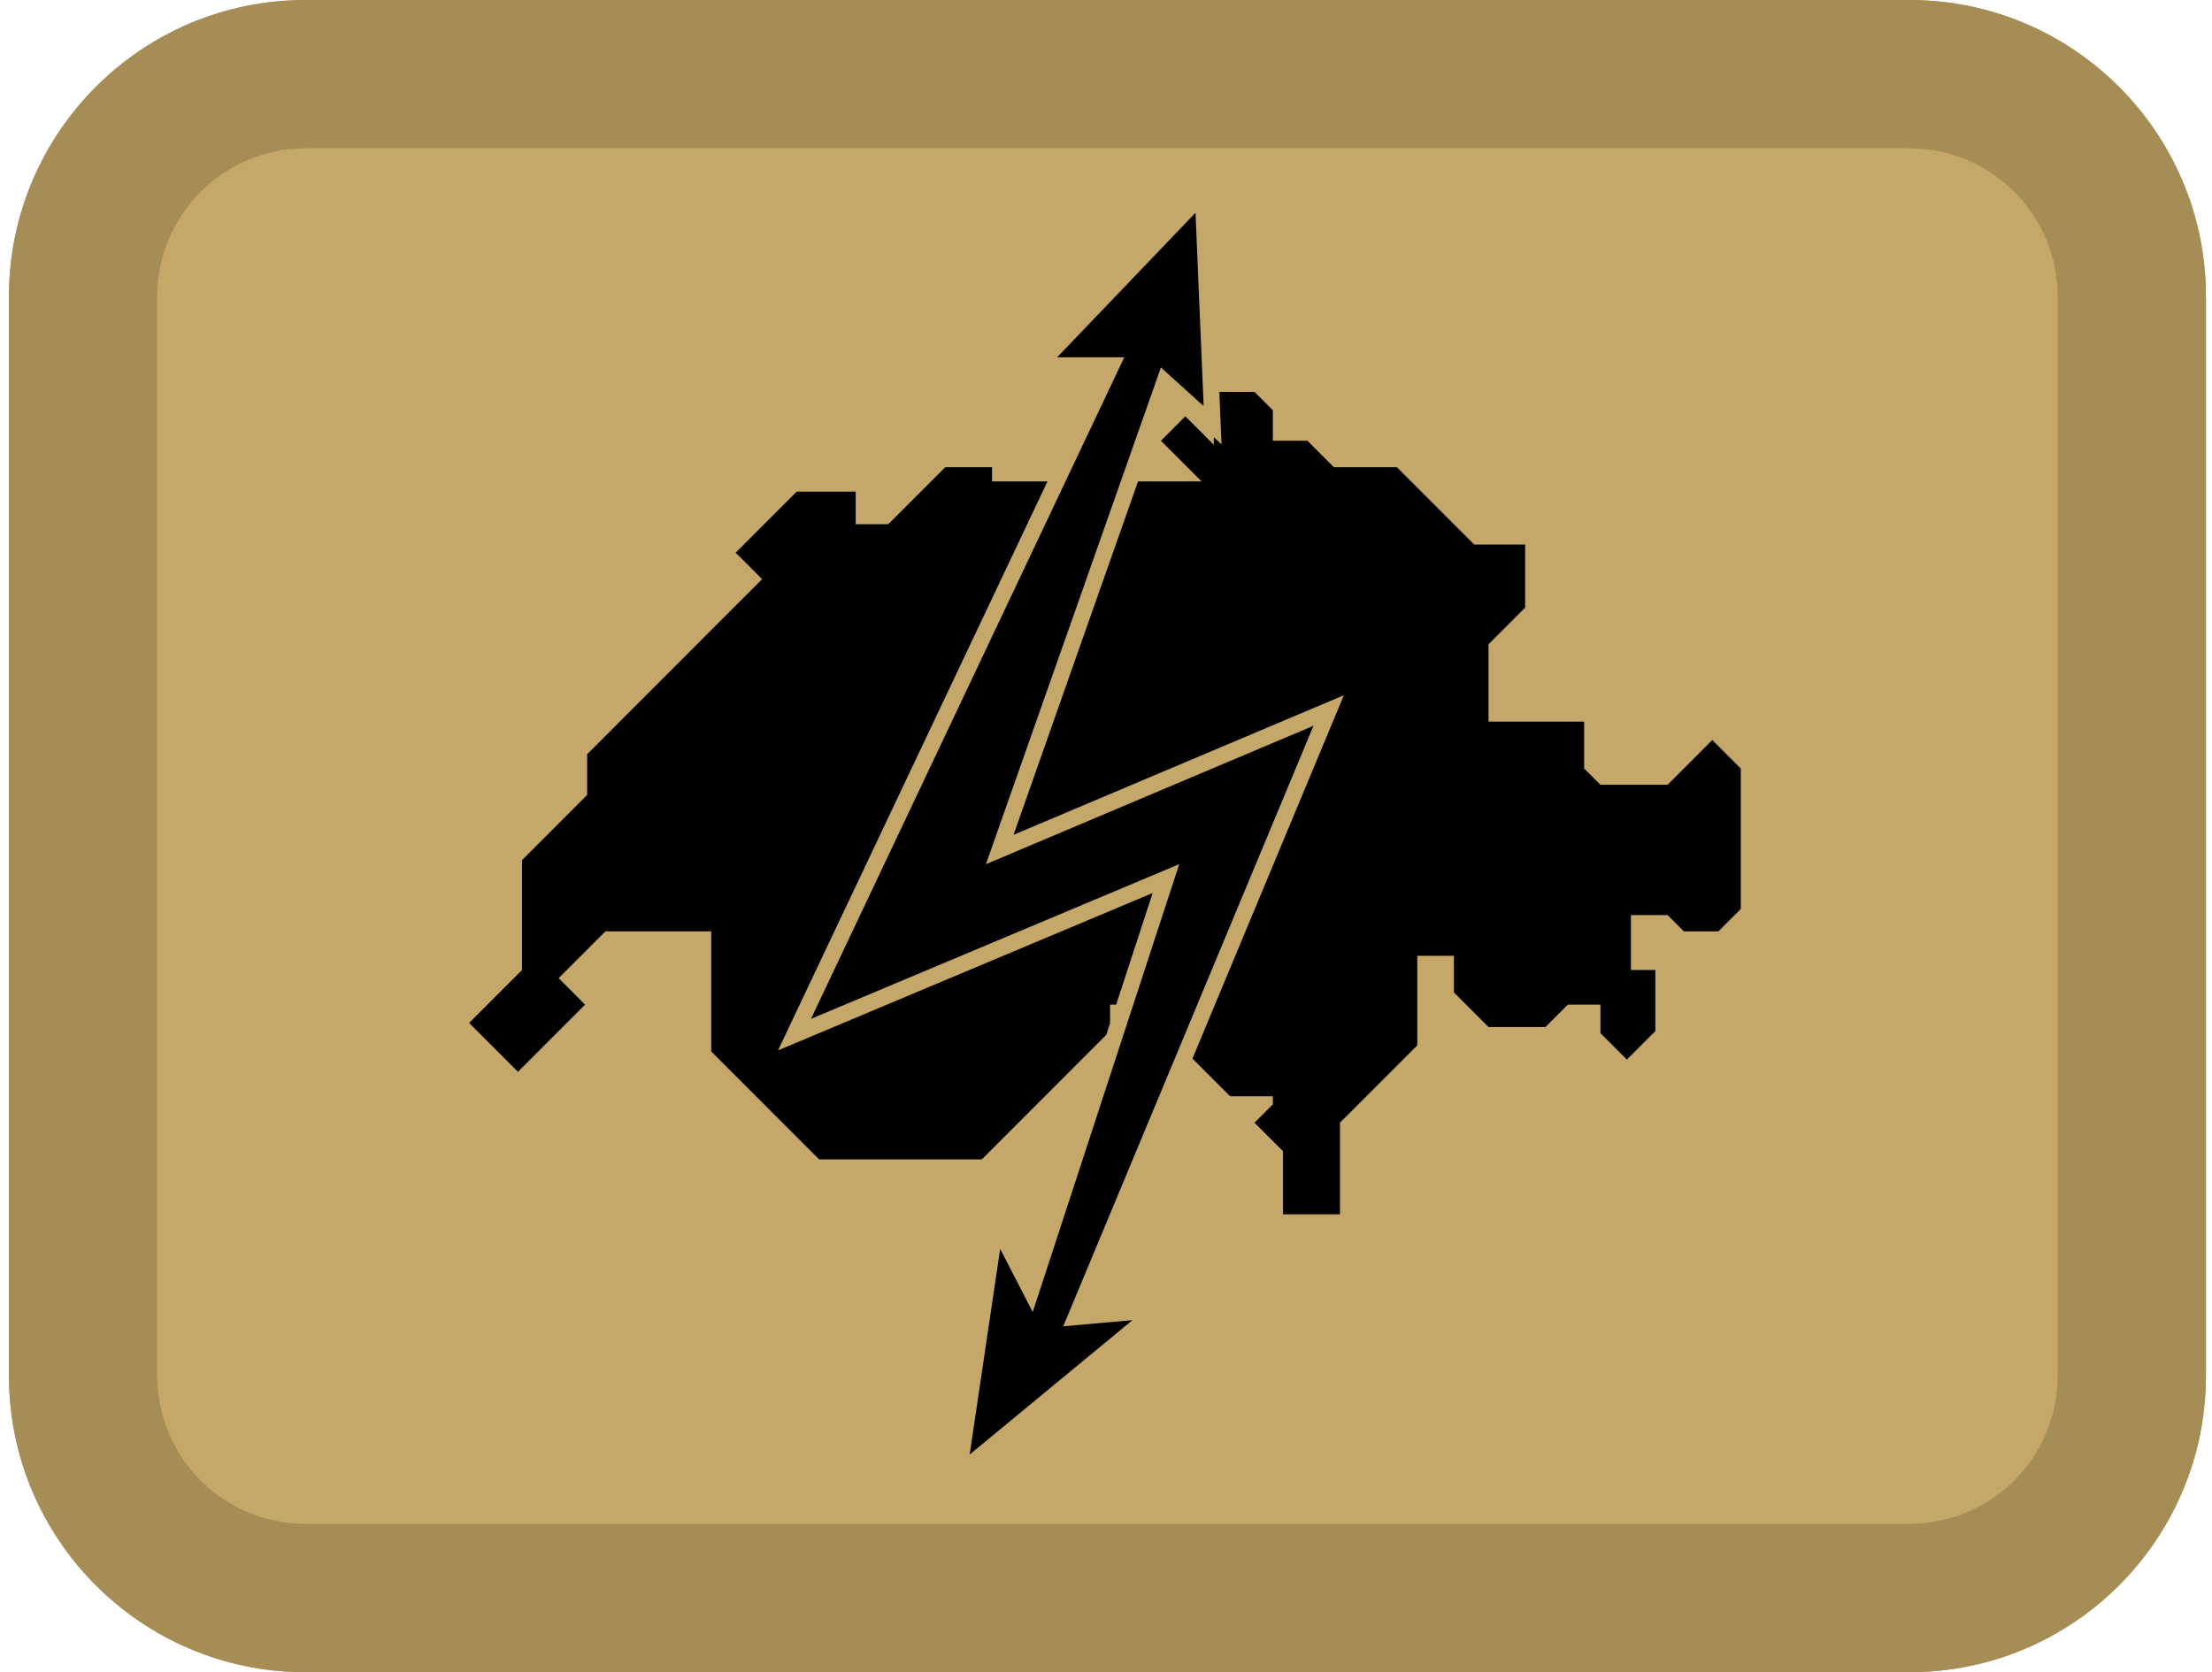 <svg width="164" height="124" viewBox="0 0 164 124" fill="none" xmlns="http://www.w3.org/2000/svg">
<path d="M0.663 22C0.663 9.85 10.506 0 22.648 0H141.566C153.708 0 163.551 9.85 163.551 22V102C163.551 114.15 153.708 124 141.566 124H22.648C10.506 124 0.663 114.15 0.663 102V22Z" fill="#C5A869"/>
<path fill-rule="evenodd" clip-rule="evenodd" d="M141.566 11H22.648C16.577 11 11.655 15.925 11.655 22V102C11.655 108.075 16.577 113 22.648 113H141.566C147.637 113 152.558 108.075 152.558 102V22C152.558 15.925 147.637 11 141.566 11ZM22.648 0C10.506 0 0.663 9.85 0.663 22V102C0.663 114.15 10.506 124 22.648 124H141.566C153.708 124 163.551 114.15 163.551 102V22C163.551 9.85 153.708 0 141.566 0H22.648Z" fill="#A68C55"/>
<path d="M88.636 15.775L89.24 30.116L86.072 27.247L73.098 64.081L97.386 53.816L78.831 98.348L83.96 97.895L71.891 107.858L74.154 92.611L76.568 97.291L87.43 64.081L60.125 75.553L83.356 26.493H78.378L88.636 15.775Z" fill="black"/>
<path fill-rule="evenodd" clip-rule="evenodd" d="M89.994 32.427L90.567 32.946L90.403 29.059H93.011L94.369 30.418V32.682H96.933L98.894 34.644H103.571L109.303 40.381H113.075V45.06L110.359 47.778V53.514H117.449V56.986L118.656 58.193H123.635L126.953 54.872L129.065 56.986V67.402L127.406 69.062H124.841L123.635 67.855H120.919V71.93H122.729V76.459L120.617 78.572L118.656 76.61V74.497H116.243L114.583 76.157H110.359L107.795 73.591V70.874H105.079V77.516L99.347 83.252V90.045H95.123V85.365L93.011 83.252L94.369 81.893V81.29H91.201L88.41 78.496L99.636 51.554L75.144 61.905L84.374 35.701H89.089L86.072 32.682L87.882 30.87L89.994 32.984V32.427Z" fill="black"/>
<path d="M34.781 75.855L38.703 71.93V63.779L43.531 58.948V55.929L56.504 42.947L54.543 40.984L59.069 36.456H63.444V38.871H65.857L70.081 34.644H73.551V35.701H77.661L57.683 77.889L85.461 66.218L82.753 74.497H82.3V75.881L82.019 76.74L72.797 85.969H60.728L52.733 77.969V69.062H44.889L41.419 72.534L43.38 74.497L38.402 79.478L34.781 75.855Z" fill="black"/>
</svg>
